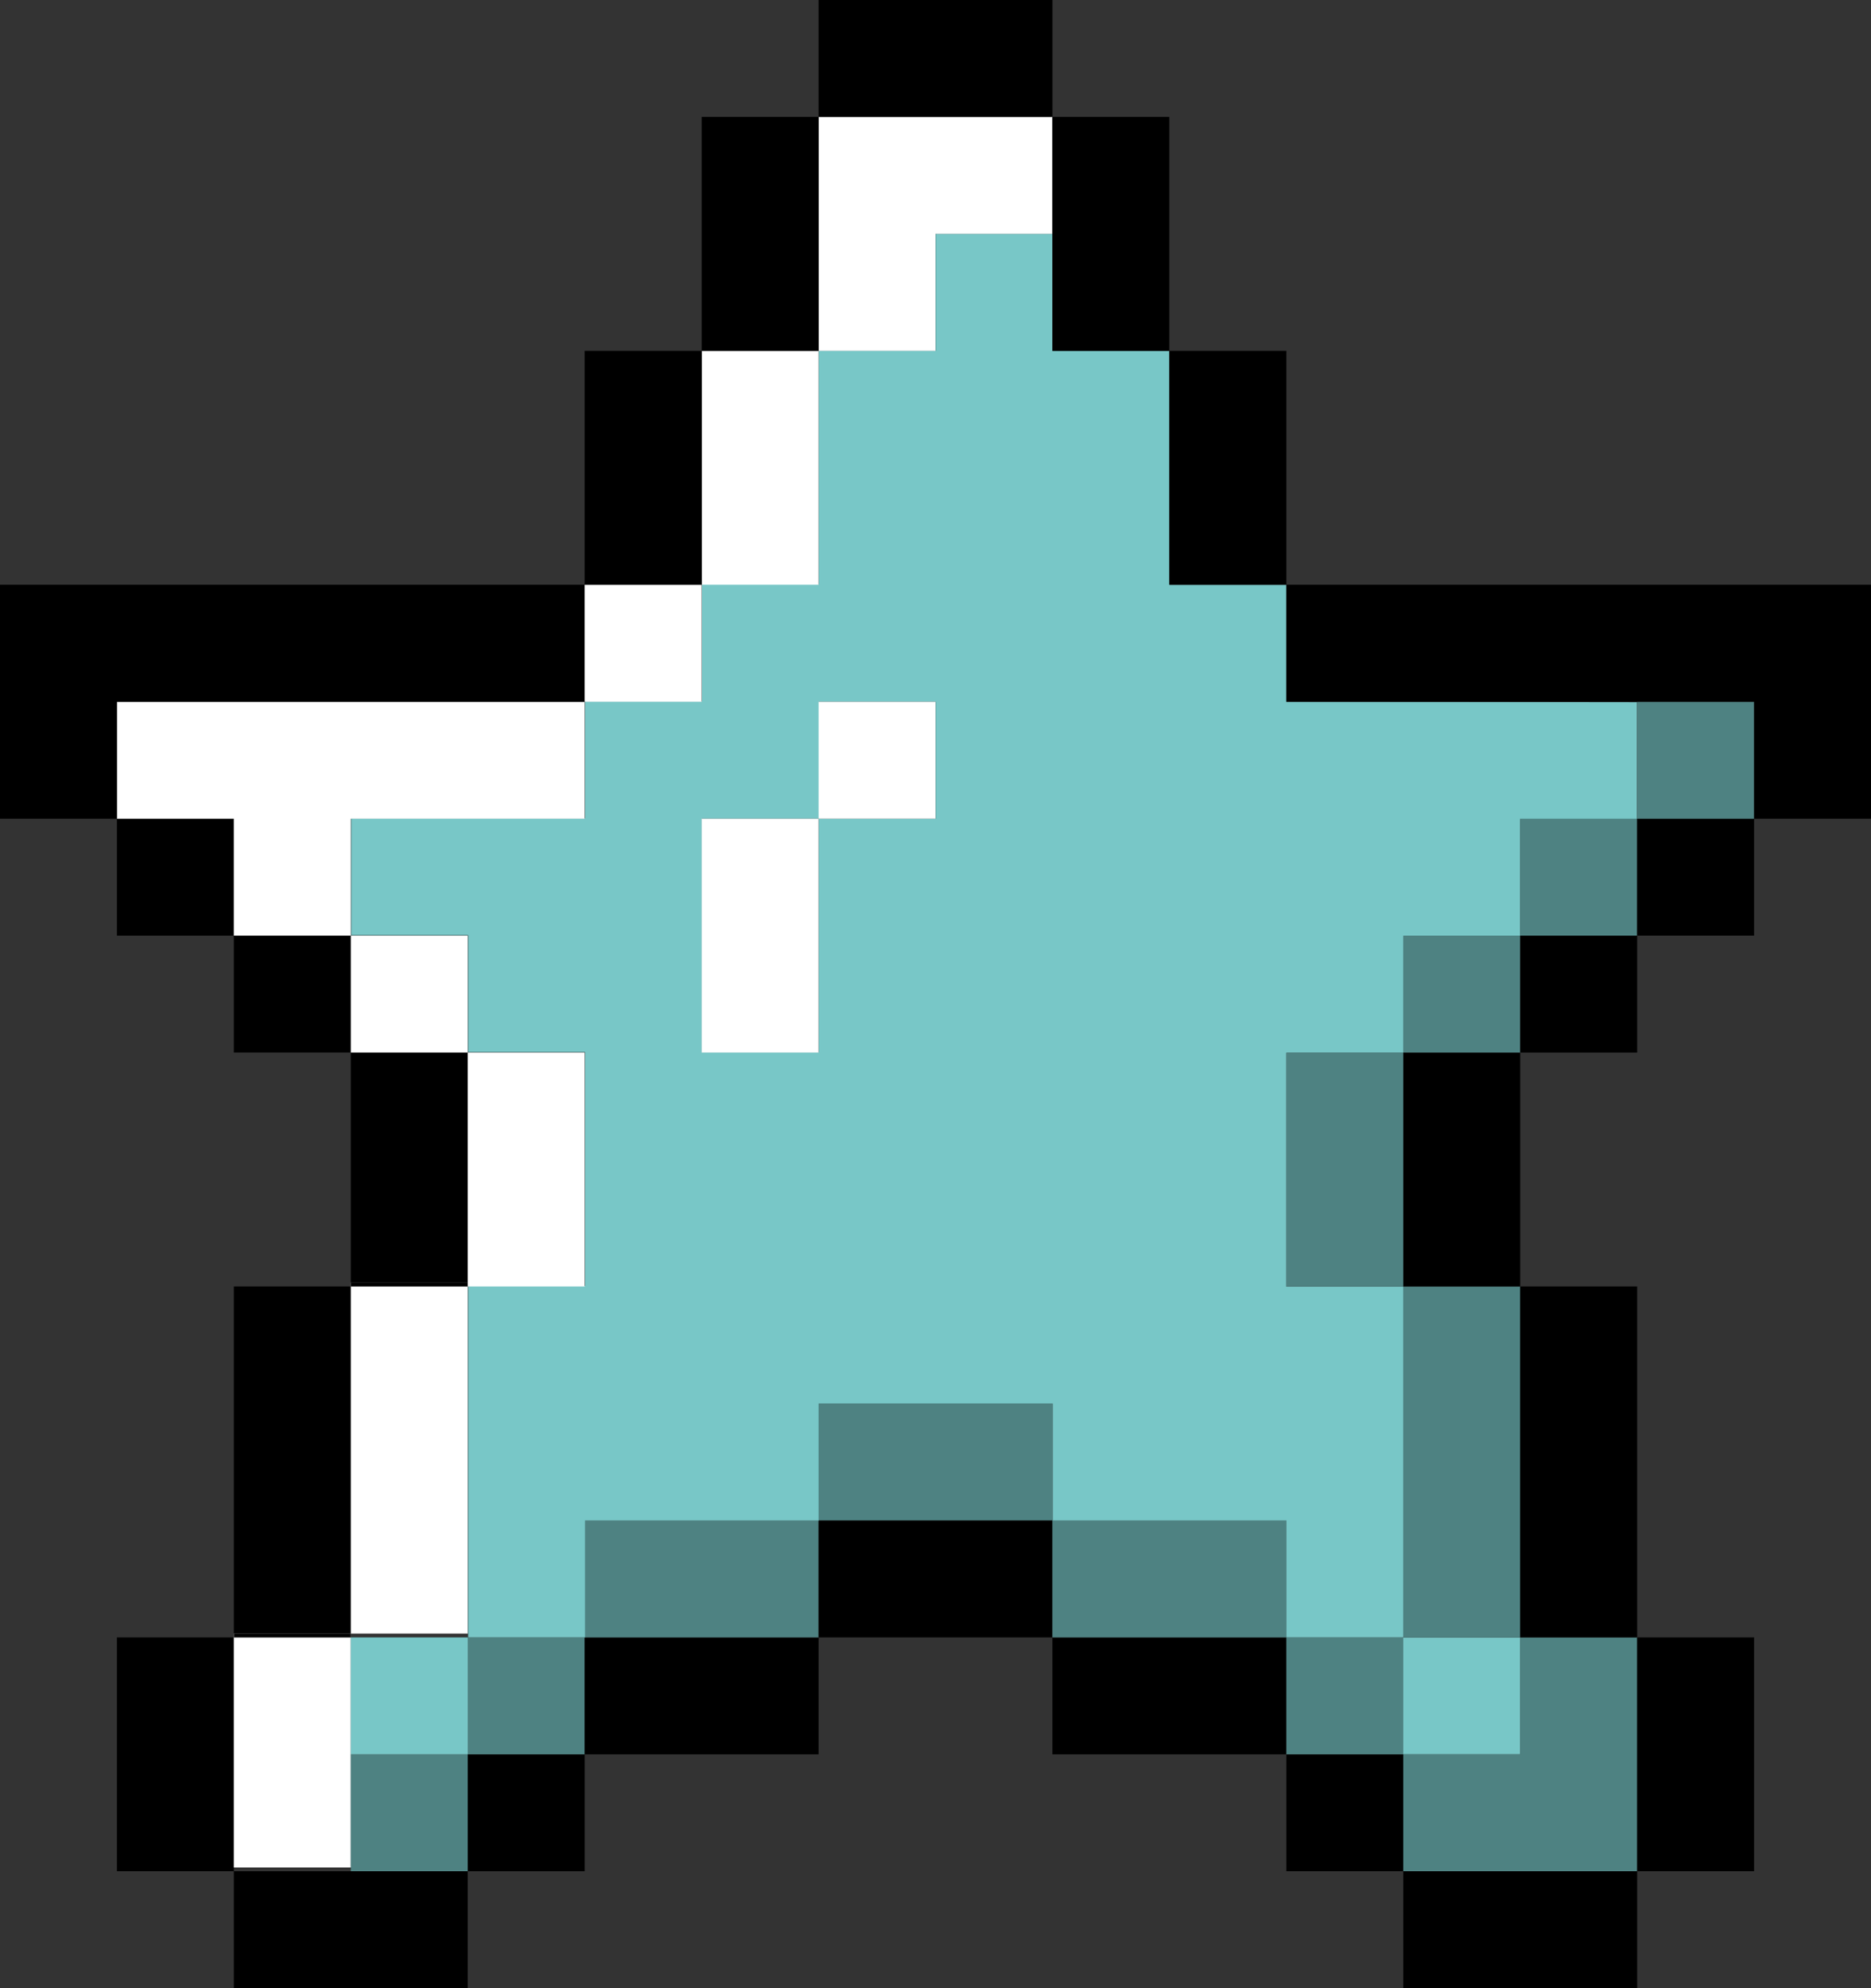 <svg id="Lager_1" data-name="Lager 1" xmlns="http://www.w3.org/2000/svg" viewBox="0 0 560.25 595.28"><rect x="0" y="0" width="560.25" height="595.28" fill="#333333" stroke="none"/><defs><style>.cls-1{fill:#fff;}.cls-2{fill:#4e8282;}.cls-3{fill:#78c7c7;}</style></defs><title>Blå stjärna</title><rect x="35.01" y="490.23" width="35.01" height="70.02"/><rect class="cls-1" x="70.02" y="490.23" width="35.03" height="68.9"/><rect class="cls-2" x="105.05" y="525.24" width="35.01" height="35.01"/><rect x="140.06" y="525.24" width="35.02" height="35.02"/><rect x="385.18" y="525.24" width="35.01" height="35.01"/><rect class="cls-1" x="70.02" y="489.09" width="35.03" height="1.14"/><rect class="cls-3" x="105.05" y="490.23" width="35.01" height="35.01"/><rect class="cls-2" x="140.06" y="490.23" width="35.01" height="35.01"/><rect x="175.07" y="490.23" width="70.04" height="35.01"/><rect x="315.14" y="490.23" width="70.04" height="35.01"/><rect class="cls-2" x="385.18" y="490.23" width="35.01" height="35.01"/><rect class="cls-3" x="420.19" y="490.23" width="35.01" height="35.01"/><polygon class="cls-2" points="490.23 490.23 490.23 560.25 420.19 560.25 420.19 525.24 455.2 525.24 455.2 490.23 490.23 490.23"/><rect x="490.23" y="490.23" width="35.01" height="70.02"/><rect x="70.02" y="385.18" width="35.03" height="103.91"/><rect x="70.02" y="489.09" width="35.03" height="1.14"/><rect class="cls-1" x="105.05" y="385.18" width="35.01" height="103.91"/><rect class="cls-2" x="175.07" y="455.2" width="70.04" height="35.03"/><rect x="245.11" y="455.2" width="70.04" height="35.03"/><rect class="cls-2" x="315.14" y="455.2" width="70.04" height="35.03"/><path class="cls-3" d="M385.18,210.1v-35h-35v-70h-35V70h-35v35h-35v70h-35v35h-35v35h-70v35h35v35h35v70h-35V490.23h35v-35h70v-35h70v35h70v35h35v-105h-35v-70h35v-35h35v-35h35v-35Zm-105,35h-35v70h-35v-70h35v-35h35Z"/><rect class="cls-2" x="245.11" y="420.19" width="70.04" height="35.01"/><rect class="cls-1" x="105.05" y="384.04" width="35.01" height="1.14"/><rect class="cls-2" x="420.19" y="385.18" width="35.01" height="105.05"/><rect x="455.2" y="385.18" width="35.03" height="105.05"/><rect x="105.05" y="315.14" width="35.01" height="68.9"/><rect x="105.05" y="384.04" width="35.01" height="1.14"/><rect class="cls-1" x="140.06" y="315.14" width="35.01" height="70.04"/><rect class="cls-2" x="385.18" y="315.14" width="35.01" height="70.04"/><rect x="420.19" y="315.14" width="35.01" height="70.04"/><rect x="70.02" y="560.25" width="70.04" height="35.03"/><rect x="420.19" y="560.25" width="70.04" height="35.03"/><rect x="35.01" y="245.11" width="35.01" height="35.03"/><polygon class="cls-1" points="175.07 210.1 175.07 245.11 105.05 245.11 105.05 280.13 70.02 280.13 70.02 245.11 35.01 245.11 35.01 210.1 175.07 210.1"/><rect class="cls-2" x="455.2" y="245.11" width="35.03" height="35.03"/><rect x="490.22" y="245.11" width="35.02" height="35.02"/><polygon points="175.07 175.07 175.07 210.1 35.01 210.1 35.01 245.11 0 245.11 0 175.07 175.07 175.07"/><rect class="cls-1" x="245.11" y="210.1" width="35.03" height="35.01"/><rect class="cls-2" x="490.23" y="210.1" width="35.01" height="35.01"/><polygon points="560.25 175.07 560.25 245.11 525.24 245.11 525.24 210.1 385.18 210.1 385.18 175.07 560.25 175.07"/><rect class="cls-1" x="175.07" y="175.07" width="35.03" height="35.03"/><rect class="cls-1" x="210.1" y="105.05" width="35.01" height="70.02"/><rect x="350.15" y="105.05" width="35.03" height="70.02"/><rect x="175.07" y="105.05" width="35.03" height="70.02"/><polygon class="cls-1" points="315.14 35.01 315.14 70.02 280.13 70.02 280.13 105.05 245.11 105.05 245.11 35.01 315.14 35.01"/><rect x="315.14" y="35.01" width="35.01" height="70.04"/><rect x="210.1" y="35.01" width="35.01" height="70.04"/><rect x="245.11" width="70.04" height="35.01"/><rect x="70.02" y="280.13" width="35.03" height="35.01"/><rect class="cls-1" x="105.05" y="280.13" width="35.01" height="35.01"/><rect class="cls-1" x="210.1" y="245.11" width="35.01" height="70.04"/><rect class="cls-2" x="420.19" y="280.13" width="35.01" height="35.01"/><rect x="455.21" y="280.13" width="35.02" height="35.02"/></svg>